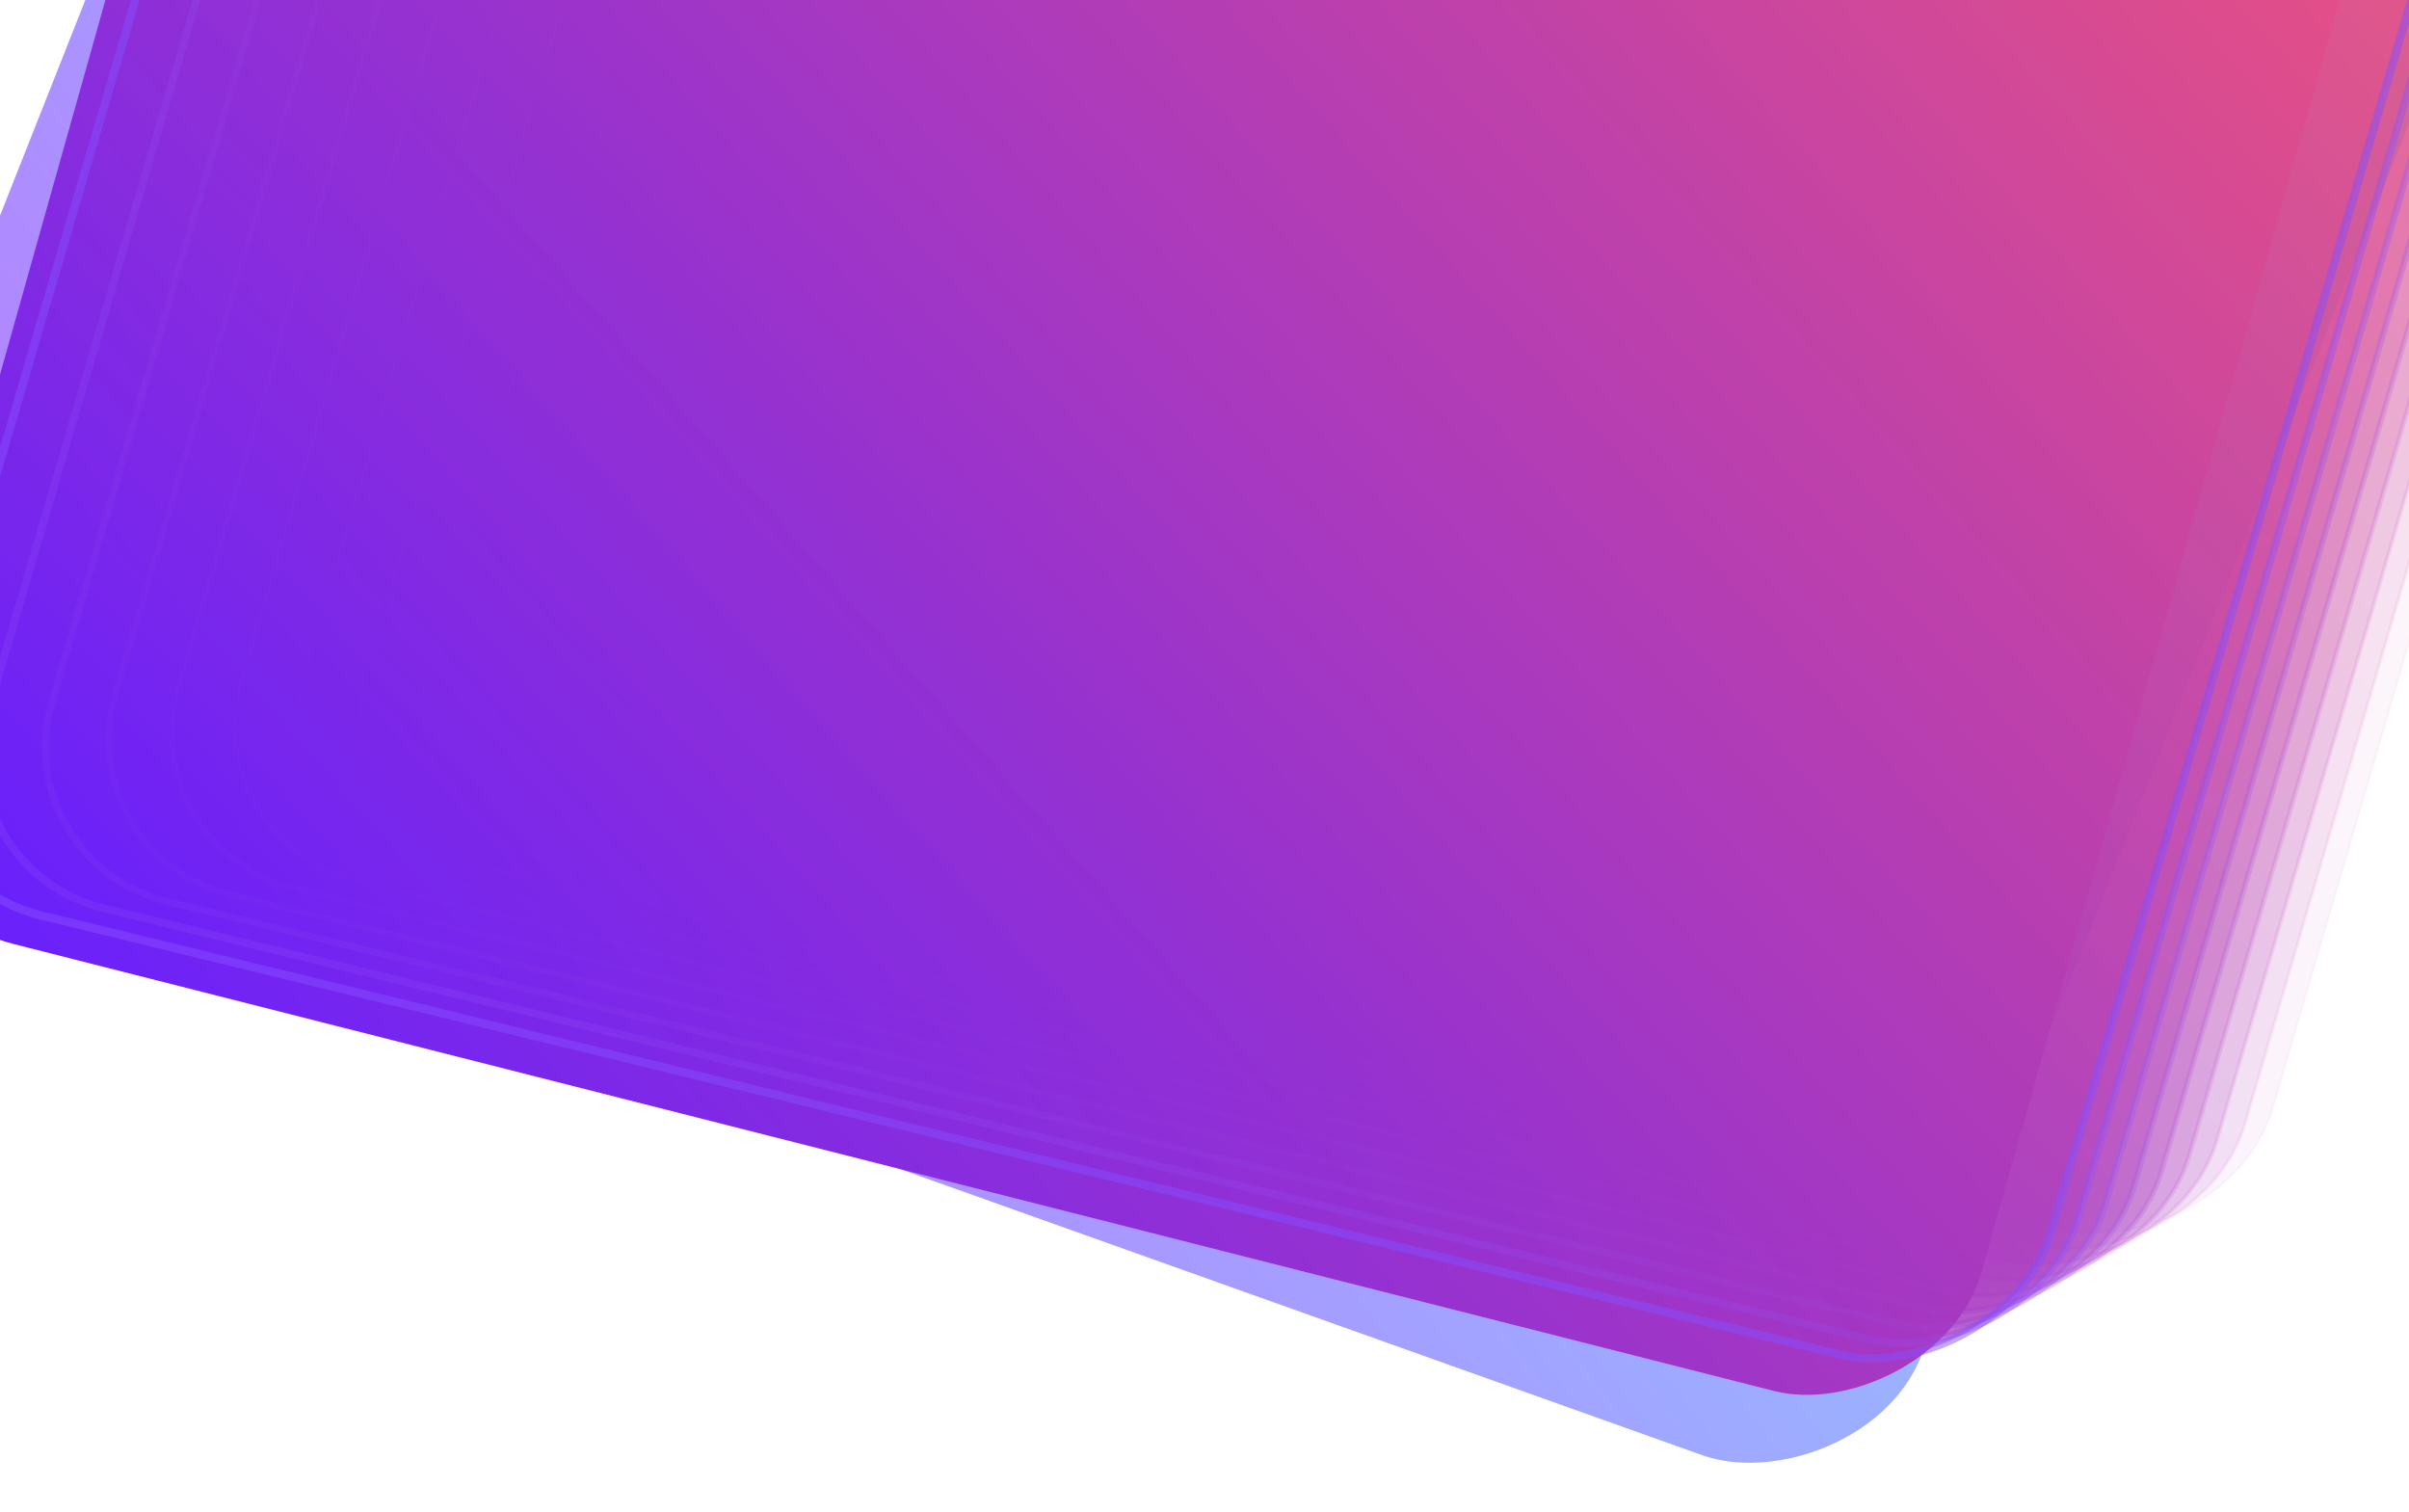<svg width="1440" height="904" viewBox="0 0 1440 904" fill="none" xmlns="http://www.w3.org/2000/svg">
<rect width="1174.2" height="1319.26" rx="100" transform="matrix(-0.368 0.93 -0.942 -0.336 1543.8 -188.63)" fill="url(#paint0_linear_941_2465)"/>
<rect width="1234.84" height="1286.28" rx="100" transform="matrix(-0.271 0.963 -0.969 -0.246 1492.21 -333.097)" fill="url(#paint1_linear_941_2465)"/>
<rect opacity="0.056" width="1062.26" height="1133.46" rx="100" transform="matrix(-0.281 0.96 -0.971 -0.237 1628.79 -260.951)" fill="url(#paint2_linear_941_2465)" stroke="#E672BD" stroke-width="1.444"/>
<rect opacity="0.111" width="1082.39" height="1155.25" rx="100" transform="matrix(-0.281 0.96 -0.971 -0.237 1617.84 -270.951)" fill="url(#paint3_linear_941_2465)" stroke="#DA6DC5" stroke-width="1.889"/>
<rect opacity="0.167" width="1102.52" height="1177.03" rx="100" transform="matrix(-0.281 0.96 -0.971 -0.237 1606.89 -280.951)" fill="url(#paint4_linear_941_2465)" stroke="#CE69CE" stroke-width="2.333"/>
<rect opacity="0.222" width="1122.65" height="1198.81" rx="100" transform="matrix(-0.281 0.96 -0.971 -0.237 1595.93 -290.951)" fill="url(#paint5_linear_941_2465)" stroke="#C265D6" stroke-width="2.778"/>
<rect opacity="0.278" width="1142.79" height="1220.6" rx="100" transform="matrix(-0.281 0.96 -0.971 -0.237 1584.98 -300.951)" fill="url(#paint6_linear_941_2465)" stroke="#B660DE" stroke-width="3.222"/>
<rect opacity="0.333" width="1162.92" height="1242.38" rx="100" transform="matrix(-0.281 0.96 -0.971 -0.237 1574.03 -310.951)" fill="url(#paint7_linear_941_2465)" stroke="#AA5CE6" stroke-width="3.667"/>
<rect opacity="0.389" width="1183.05" height="1264.17" rx="100" transform="matrix(-0.281 0.96 -0.971 -0.237 1563.07 -320.951)" fill="url(#paint8_linear_941_2465)" stroke="#9E58EF" stroke-width="4.111"/>
<rect opacity="0.444" width="1203.18" height="1285.95" rx="100" transform="matrix(-0.281 0.96 -0.971 -0.237 1552.12 -330.951)" fill="url(#paint9_linear_941_2465)" stroke="#9253F7" stroke-width="4.556"/>
<rect opacity="0.5" width="1223.32" height="1307.73" rx="100" transform="matrix(-0.281 0.96 -0.971 -0.237 1541.17 -340.951)" fill="url(#paint10_linear_941_2465)" stroke="#864FFF" stroke-width="5"/>
<defs>
<linearGradient id="paint0_linear_941_2465" x1="8.901" y1="-6.835" x2="1434.24" y2="915.295" gradientUnits="userSpaceOnUse">
<stop stop-color="#76F7FF"/>
<stop offset="1" stop-color="#BA75FF"/>
</linearGradient>
<linearGradient id="paint1_linear_941_2465" x1="9.36" y1="-6.665" x2="1439.38" y2="991.214" gradientUnits="userSpaceOnUse">
<stop stop-color="#FF5A6D"/>
<stop offset="1" stop-color="#651FFF"/>
</linearGradient>
<linearGradient id="paint2_linear_941_2465" x1="8.052" y1="-5.873" x2="1257.43" y2="845.221" gradientUnits="userSpaceOnUse">
<stop stop-color="#FF5A6D"/>
<stop offset="1" stop-color="#651FFF"/>
</linearGradient>
<linearGradient id="paint3_linear_941_2465" x1="8.205" y1="-5.986" x2="1281.48" y2="861.155" gradientUnits="userSpaceOnUse">
<stop stop-color="#FF5A6D"/>
<stop offset="1" stop-color="#651FFF"/>
</linearGradient>
<linearGradient id="paint4_linear_941_2465" x1="8.357" y1="-6.099" x2="1305.52" y2="877.09" gradientUnits="userSpaceOnUse">
<stop stop-color="#FF5A6D"/>
<stop offset="1" stop-color="#651FFF"/>
</linearGradient>
<linearGradient id="paint5_linear_941_2465" x1="8.51" y1="-6.211" x2="1329.56" y2="893.025" gradientUnits="userSpaceOnUse">
<stop stop-color="#FF5A6D"/>
<stop offset="1" stop-color="#651FFF"/>
</linearGradient>
<linearGradient id="paint6_linear_941_2465" x1="8.662" y1="-6.324" x2="1353.6" y2="908.96" gradientUnits="userSpaceOnUse">
<stop stop-color="#FF5A6D"/>
<stop offset="1" stop-color="#651FFF"/>
</linearGradient>
<linearGradient id="paint7_linear_941_2465" x1="8.815" y1="-6.437" x2="1377.64" y2="924.894" gradientUnits="userSpaceOnUse">
<stop stop-color="#FF5A6D"/>
<stop offset="1" stop-color="#651FFF"/>
</linearGradient>
<linearGradient id="paint8_linear_941_2465" x1="8.968" y1="-6.55" x2="1401.69" y2="940.829" gradientUnits="userSpaceOnUse">
<stop stop-color="#FF5A6D"/>
<stop offset="1" stop-color="#651FFF"/>
</linearGradient>
<linearGradient id="paint9_linear_941_2465" x1="9.12" y1="-6.663" x2="1425.73" y2="956.764" gradientUnits="userSpaceOnUse">
<stop stop-color="#FF5A6D"/>
<stop offset="1" stop-color="#651FFF"/>
</linearGradient>
<linearGradient id="paint10_linear_941_2465" x1="9.273" y1="-6.776" x2="1449.77" y2="972.699" gradientUnits="userSpaceOnUse">
<stop stop-color="#FF5A6D"/>
<stop offset="1" stop-color="#651FFF"/>
</linearGradient>
</defs>
</svg>
